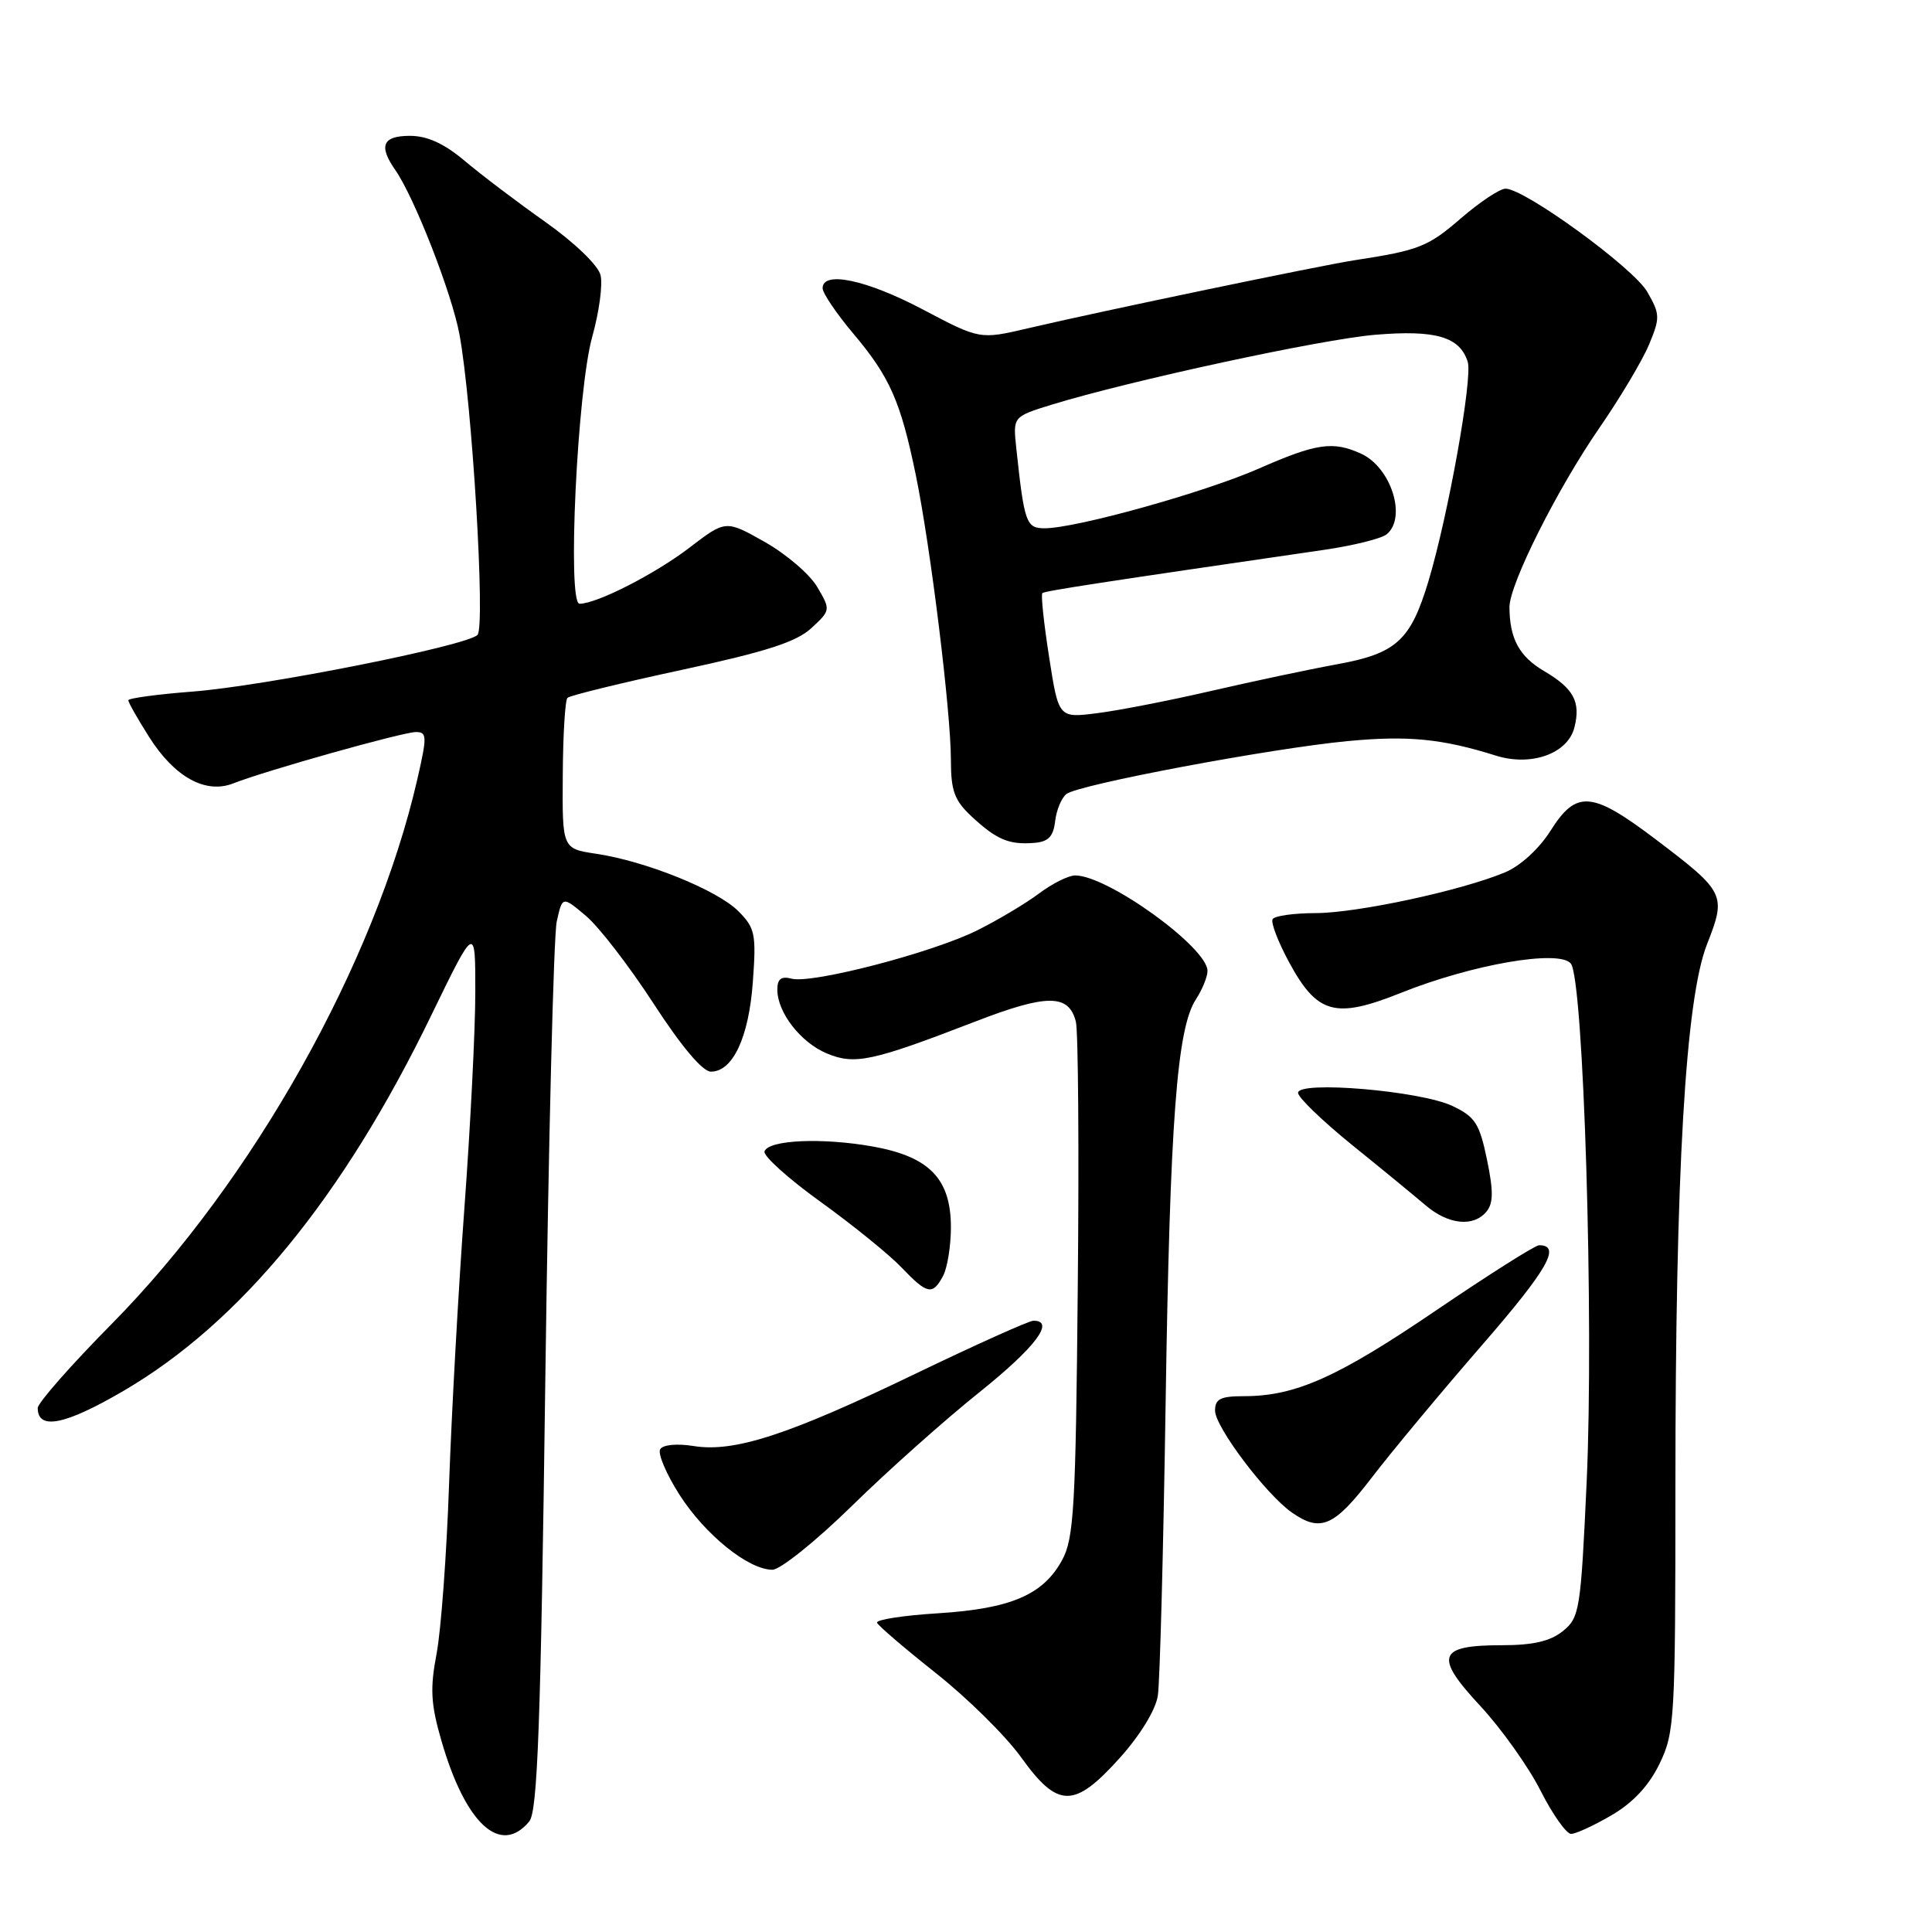 <?xml version="1.0" encoding="UTF-8" standalone="no"?>
<!DOCTYPE svg PUBLIC "-//W3C//DTD SVG 1.1//EN" "http://www.w3.org/Graphics/SVG/1.1/DTD/svg11.dtd" >
<svg xmlns="http://www.w3.org/2000/svg" xmlns:xlink="http://www.w3.org/1999/xlink" version="1.1" viewBox="0 0 256 256">
 <g >
 <path fill="currentColor"
d=" M 70.13 241.35 C 71.23 240.01 71.65 228.67 72.26 182.60 C 72.68 151.19 73.36 123.98 73.77 122.11 C 74.52 118.73 74.52 118.73 77.63 121.35 C 79.35 122.79 83.38 128.02 86.60 132.98 C 90.30 138.68 93.10 142.00 94.20 142.00 C 97.11 142.00 99.24 137.42 99.76 130.05 C 100.22 123.74 100.05 122.96 97.82 120.72 C 95.01 117.92 85.58 114.11 79.00 113.13 C 74.50 112.45 74.50 112.45 74.57 102.74 C 74.60 97.40 74.88 92.78 75.19 92.47 C 75.50 92.16 82.32 90.49 90.35 88.76 C 101.54 86.35 105.53 85.06 107.51 83.23 C 110.07 80.86 110.07 80.81 108.29 77.78 C 107.31 76.10 104.17 73.41 101.33 71.81 C 96.16 68.89 96.16 68.89 91.33 72.59 C 86.76 76.08 79.07 80.00 76.79 80.00 C 75.14 80.00 76.49 51.65 78.48 44.60 C 79.39 41.35 79.89 37.68 79.57 36.44 C 79.25 35.15 76.11 32.13 72.25 29.40 C 68.54 26.78 63.73 23.14 61.57 21.31 C 58.85 19.02 56.62 18.00 54.32 18.00 C 50.70 18.00 50.13 19.31 52.38 22.53 C 54.91 26.16 59.88 38.89 60.88 44.31 C 62.56 53.37 64.34 83.06 63.27 84.13 C 61.81 85.59 35.09 90.90 25.49 91.64 C 20.82 92.00 17.00 92.52 17.00 92.79 C 17.00 93.07 18.24 95.25 19.75 97.64 C 23.13 102.98 27.24 105.25 30.92 103.80 C 35.21 102.11 53.38 97.00 55.11 97.00 C 56.59 97.00 56.60 97.57 55.30 103.25 C 49.70 127.63 33.53 156.45 14.80 175.43 C 9.41 180.88 5.00 185.90 5.00 186.57 C 5.00 189.55 8.62 188.83 16.38 184.29 C 31.84 175.26 45.44 158.68 57.11 134.61 C 62.99 122.50 62.99 122.50 62.98 131.50 C 62.98 136.45 62.33 149.28 61.54 160.00 C 60.75 170.72 59.84 187.15 59.51 196.50 C 59.19 205.85 58.44 216.03 57.85 219.12 C 56.97 223.74 57.08 225.79 58.48 230.62 C 61.67 241.68 66.31 245.95 70.13 241.35 Z  M 213.57 240.51 C 216.39 238.86 218.51 236.59 219.90 233.70 C 221.90 229.58 222.00 227.82 222.00 197.06 C 222.00 155.20 223.33 132.41 226.19 125.11 C 228.77 118.55 228.59 118.20 219.43 111.25 C 210.93 104.81 208.88 104.64 205.45 110.08 C 203.93 112.48 201.46 114.74 199.43 115.59 C 193.65 118.01 179.80 120.99 174.31 120.99 C 171.45 121.00 168.90 121.35 168.63 121.79 C 168.36 122.22 169.35 124.80 170.82 127.52 C 174.55 134.39 176.93 135.04 185.63 131.56 C 195.07 127.78 206.58 125.79 208.14 127.67 C 209.84 129.71 211.22 174.99 210.24 196.37 C 209.46 213.37 209.30 214.33 207.10 216.12 C 205.43 217.47 203.16 218.00 199.01 218.00 C 190.51 218.00 189.99 219.44 196.15 226.05 C 198.93 229.05 202.52 234.09 204.12 237.25 C 205.72 240.41 207.55 243.00 208.18 243.00 C 208.81 243.00 211.23 241.88 213.57 240.51 Z  M 148.38 232.93 C 151.10 229.90 153.13 226.57 153.42 224.68 C 153.69 222.93 154.15 205.53 154.45 186.00 C 155.02 148.60 155.94 136.26 158.47 132.41 C 159.31 131.12 160.00 129.43 160.00 128.65 C 160.00 125.55 146.78 116.00 142.47 116.00 C 141.59 116.00 139.43 117.07 137.68 118.39 C 135.93 119.70 132.25 121.90 129.50 123.27 C 123.57 126.23 107.60 130.39 104.90 129.68 C 103.52 129.32 103.00 129.71 103.00 131.13 C 103.00 134.15 106.09 138.14 109.57 139.59 C 113.26 141.13 115.55 140.64 129.15 135.39 C 138.74 131.68 141.63 131.68 142.56 135.39 C 142.87 136.62 142.99 152.46 142.81 170.57 C 142.54 199.79 142.30 203.86 140.73 206.73 C 138.22 211.33 133.94 213.16 124.28 213.77 C 119.69 214.05 116.06 214.62 116.21 215.02 C 116.37 215.42 119.90 218.44 124.05 221.73 C 128.20 225.02 133.27 230.02 135.30 232.85 C 140.18 239.64 142.33 239.66 148.38 232.93 Z  M 112.87 199.55 C 117.61 194.90 125.21 188.13 129.75 184.50 C 137.18 178.55 139.87 175.00 136.94 175.00 C 136.36 175.00 129.36 178.15 121.38 181.99 C 104.50 190.13 97.33 192.47 91.93 191.61 C 89.70 191.25 87.85 191.43 87.48 192.03 C 87.13 192.60 88.29 195.33 90.06 198.10 C 93.46 203.39 99.18 208.00 102.35 208.00 C 103.38 208.00 108.12 204.20 112.87 199.55 Z  M 181.75 195.81 C 184.36 192.40 190.91 184.53 196.31 178.31 C 205.09 168.20 206.92 165.00 203.94 165.00 C 203.42 165.00 197.26 168.90 190.25 173.66 C 177.23 182.51 171.65 185.00 164.84 185.00 C 161.73 185.00 161.00 185.36 161.00 186.91 C 161.00 189.07 167.73 197.99 171.17 200.41 C 174.98 203.08 176.78 202.29 181.75 195.81 Z  M 124.96 169.07 C 125.53 168.00 126.00 165.10 126.00 162.62 C 126.00 156.22 123.17 153.28 115.72 151.93 C 108.99 150.72 101.81 151.03 101.30 152.57 C 101.11 153.16 104.45 156.17 108.73 159.25 C 113.00 162.33 117.82 166.23 119.44 167.93 C 122.87 171.52 123.57 171.67 124.96 169.07 Z  M 196.96 160.55 C 197.88 159.44 197.90 157.83 197.03 153.64 C 196.04 148.86 195.46 147.97 192.44 146.54 C 188.22 144.54 172.00 143.16 172.00 144.81 C 172.00 145.42 175.22 148.52 179.15 151.71 C 183.09 154.89 187.48 158.50 188.90 159.71 C 191.91 162.28 195.24 162.62 196.96 160.55 Z  M 139.81 108.82 C 139.98 107.35 140.65 105.72 141.31 105.21 C 142.88 103.96 168.35 99.17 178.56 98.20 C 186.56 97.44 191.07 97.88 198.20 100.12 C 202.90 101.60 207.75 99.86 208.62 96.38 C 209.47 93.00 208.53 91.24 204.63 88.94 C 201.31 86.99 200.04 84.65 200.01 80.47 C 199.99 77.44 206.35 64.77 211.96 56.65 C 214.67 52.72 217.62 47.78 218.50 45.67 C 219.99 42.10 219.97 41.63 218.27 38.67 C 216.44 35.49 202.03 25.00 199.49 25.00 C 198.74 25.00 196.09 26.76 193.60 28.91 C 189.22 32.70 188.04 33.17 179.50 34.48 C 174.99 35.17 145.84 41.24 136.17 43.51 C 129.83 44.99 129.83 44.99 122.25 40.99 C 114.81 37.07 109.00 35.84 109.00 38.19 C 109.00 38.84 110.82 41.53 113.04 44.17 C 117.91 49.94 119.34 53.17 121.36 63.00 C 123.32 72.56 126.00 94.34 126.00 100.73 C 126.00 104.78 126.47 106.07 128.75 108.19 C 132.04 111.25 133.68 111.95 137.00 111.69 C 138.91 111.55 139.57 110.86 139.81 108.82 Z  M 139.01 87.04 C 138.31 82.57 137.91 78.77 138.12 78.59 C 138.45 78.30 145.75 77.18 175.50 72.85 C 179.35 72.29 183.06 71.36 183.75 70.79 C 186.44 68.56 184.32 61.92 180.34 60.11 C 176.62 58.42 174.44 58.73 166.80 62.09 C 159.58 65.26 142.56 70.00 138.42 70.00 C 135.97 70.00 135.72 69.29 134.66 59.35 C 134.22 55.21 134.22 55.21 139.36 53.62 C 149.72 50.44 175.00 44.97 182.22 44.36 C 190.23 43.69 193.43 44.62 194.48 47.94 C 195.16 50.07 191.89 68.31 189.28 77.00 C 186.91 84.87 185.03 86.59 177.17 88.02 C 173.50 88.69 166.00 90.28 160.50 91.55 C 155.00 92.82 148.20 94.15 145.38 94.50 C 140.27 95.15 140.27 95.15 139.01 87.04 Z "/>
</g>
</svg>